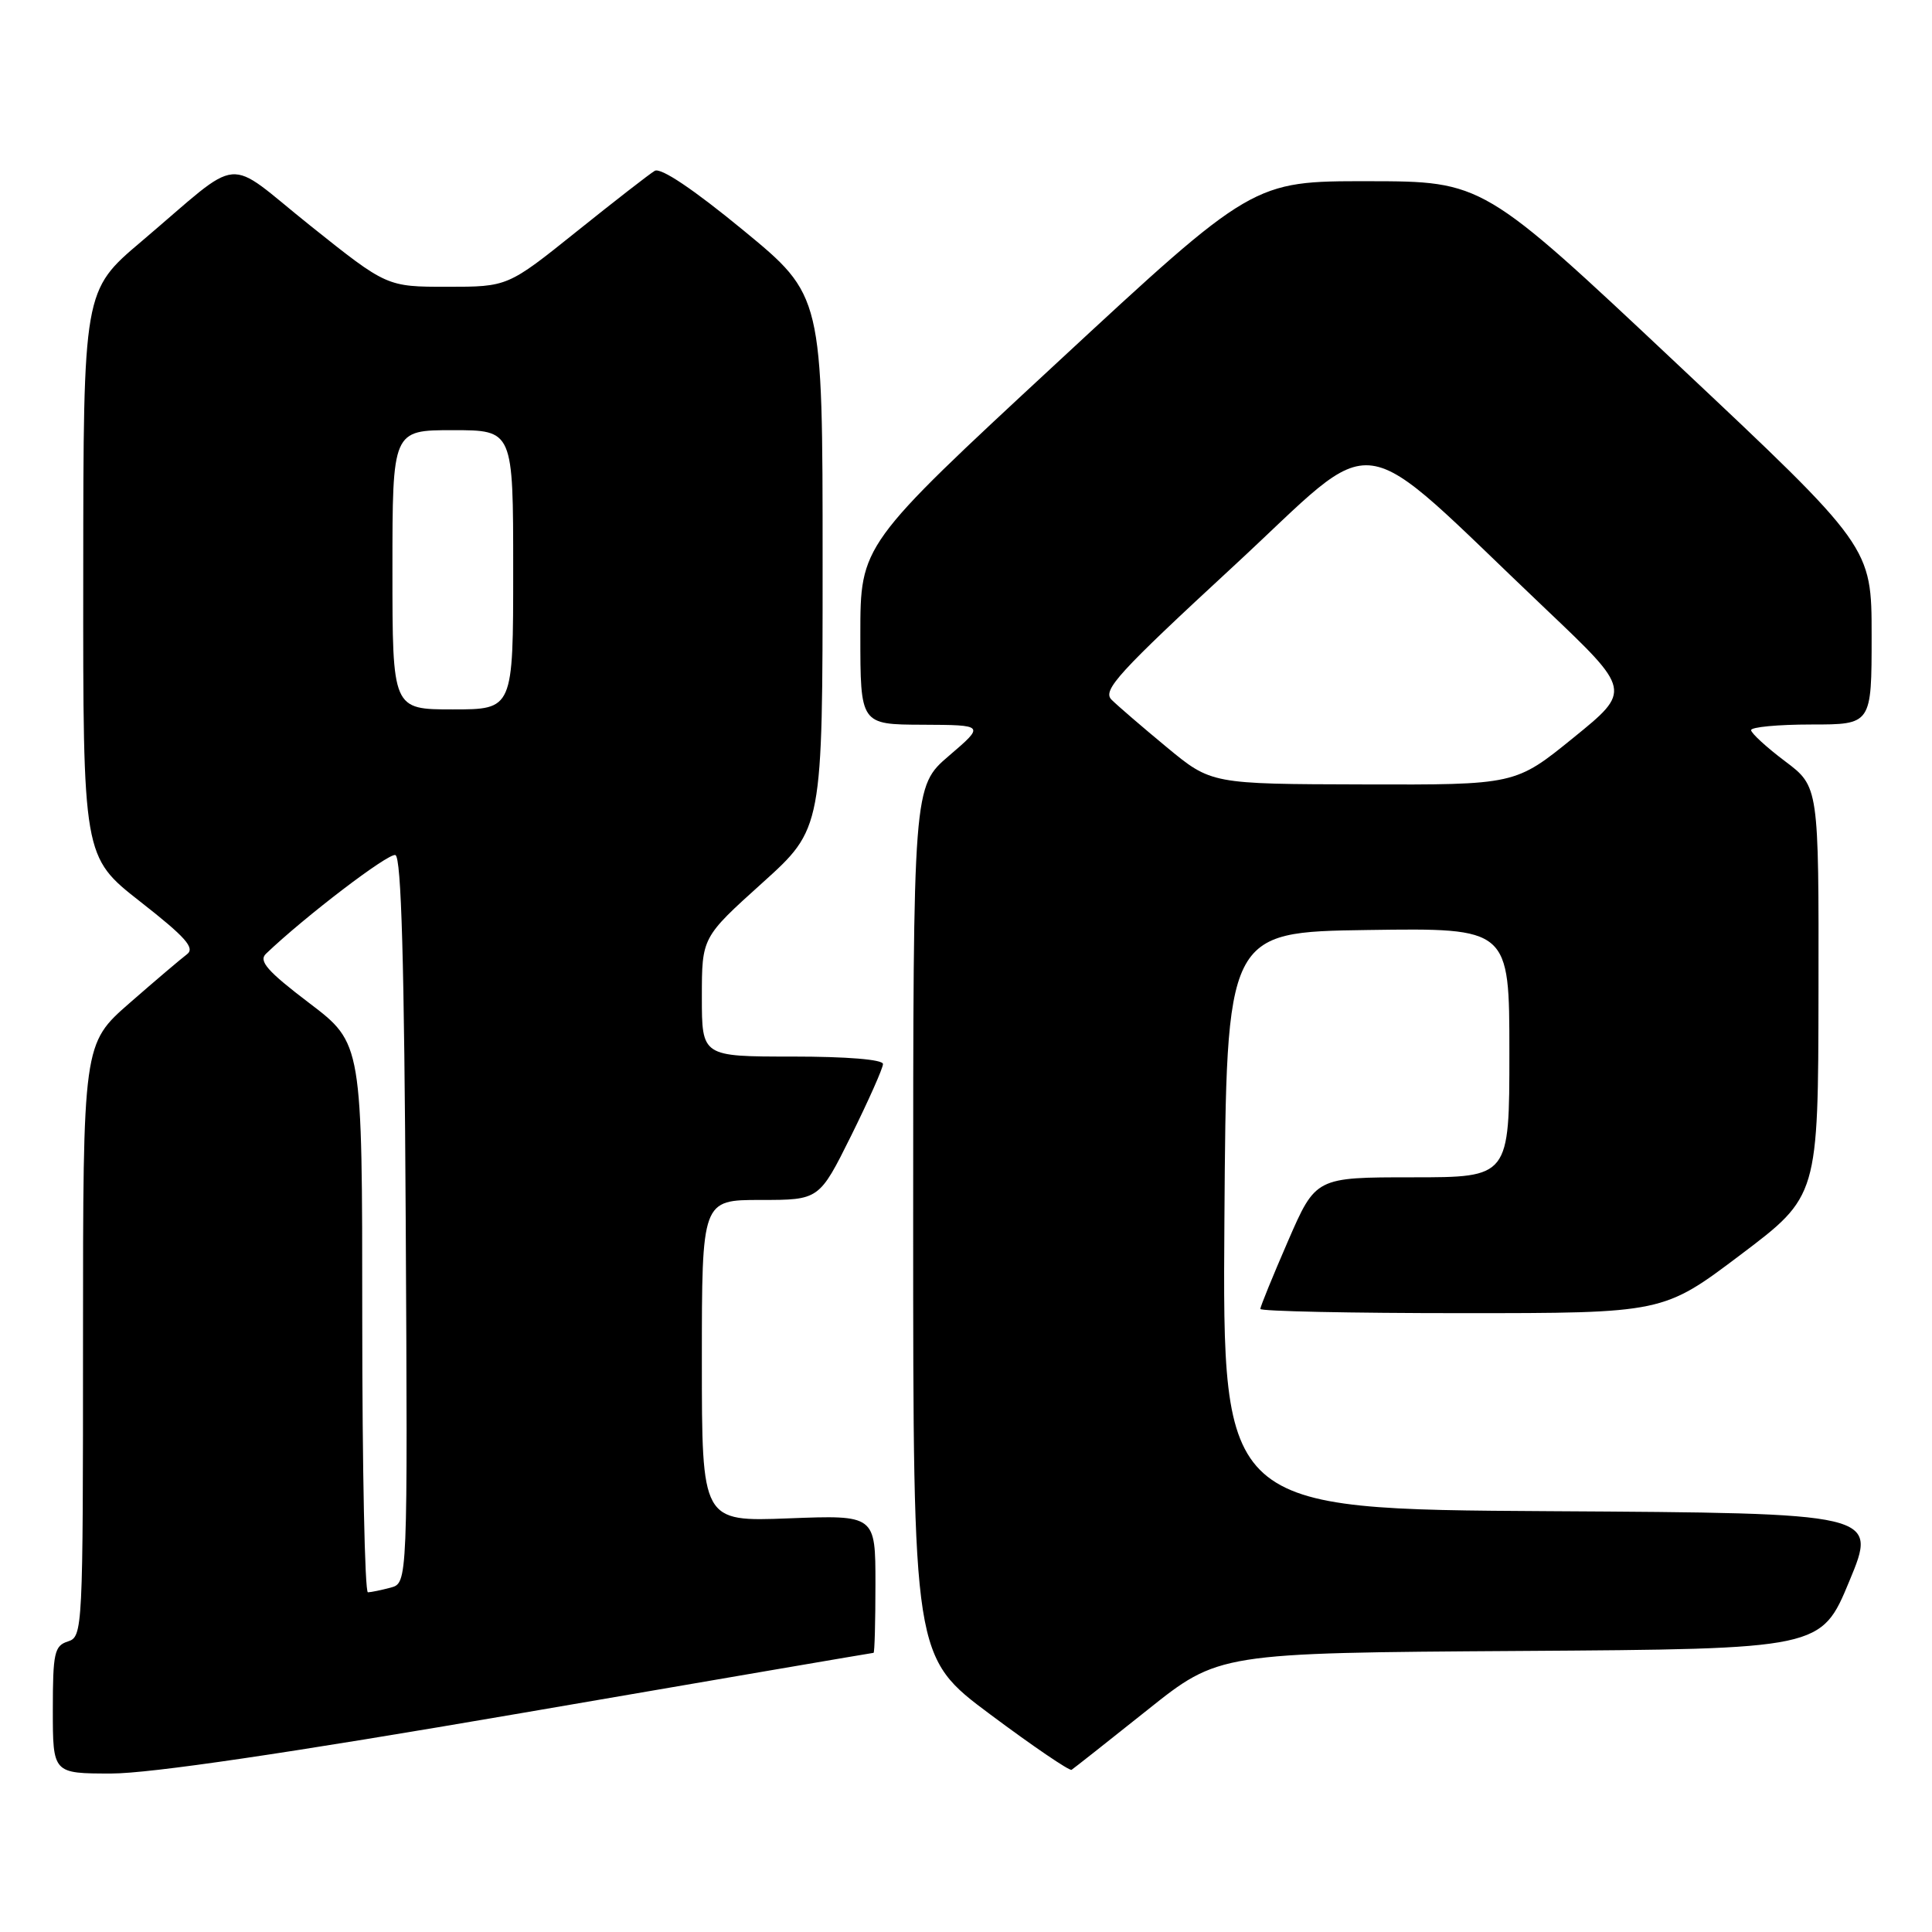 <?xml version="1.0" encoding="UTF-8" standalone="no"?>
<!DOCTYPE svg PUBLIC "-//W3C//DTD SVG 1.1//EN" "http://www.w3.org/Graphics/SVG/1.1/DTD/svg11.dtd" >
<svg xmlns="http://www.w3.org/2000/svg" xmlns:xlink="http://www.w3.org/1999/xlink" version="1.1" viewBox="0 0 256 256">
 <g >
 <path fill="currentColor"
d=" M 69.00 227.01 C 94.58 222.61 115.61 219.01 115.75 219.01 C 115.89 219.00 116.00 214.89 116.00 209.87 C 116.00 200.75 116.00 200.75 104.50 201.19 C 93.00 201.63 93.00 201.63 93.00 180.31 C 93.00 159.00 93.00 159.00 100.78 159.00 C 108.55 159.00 108.55 159.00 112.78 150.49 C 115.10 145.80 117.00 141.53 117.00 140.99 C 117.00 140.39 112.21 140.00 105.00 140.00 C 93.00 140.00 93.00 140.00 93.00 132.11 C 93.00 124.21 93.00 124.21 101.00 117.00 C 109.00 109.79 109.00 109.79 109.00 74.47 C 109.00 39.16 109.00 39.16 98.50 30.52 C 91.86 25.06 87.54 22.16 86.75 22.64 C 86.06 23.05 81.40 26.67 76.39 30.69 C 67.27 38.00 67.27 38.00 59.26 38.00 C 51.26 38.00 51.26 38.00 41.14 29.92 C 29.51 20.63 32.48 20.35 18.73 32.00 C 11.05 38.50 11.05 38.50 11.03 76.01 C 11.00 113.53 11.00 113.53 18.58 119.47 C 24.60 124.18 25.88 125.62 24.77 126.45 C 24.00 127.03 20.58 129.93 17.18 132.90 C 11.00 138.30 11.00 138.30 11.00 177.58 C 11.00 215.99 10.96 216.88 9.00 217.50 C 7.21 218.07 7.00 219.01 7.00 226.57 C 7.00 235.00 7.00 235.00 14.75 235.00 C 19.89 235.00 38.15 232.31 69.00 227.01 Z  M 152.00 226.61 C 161.50 219.02 161.50 219.02 201.41 218.76 C 241.32 218.50 241.32 218.50 245.05 209.50 C 248.79 200.50 248.79 200.50 205.38 200.24 C 161.98 199.98 161.98 199.98 162.24 161.74 C 162.50 123.50 162.50 123.50 181.25 123.23 C 200.00 122.96 200.00 122.96 200.00 139.48 C 200.00 156.00 200.00 156.00 187.17 156.00 C 174.34 156.00 174.34 156.00 170.67 164.44 C 168.65 169.09 167.00 173.14 167.00 173.44 C 167.00 173.75 179.01 174.00 193.69 174.00 C 220.38 174.00 220.38 174.00 230.65 166.25 C 240.92 158.50 240.92 158.50 240.96 131.37 C 241.00 104.23 241.00 104.23 236.53 100.87 C 234.07 99.02 232.05 97.16 232.03 96.75 C 232.01 96.34 235.60 96.00 240.00 96.00 C 248.00 96.00 248.00 96.00 248.00 84.23 C 248.00 72.46 248.00 72.46 222.25 48.25 C 196.50 24.03 196.50 24.03 181.26 24.01 C 166.02 24.00 166.02 24.00 140.01 48.11 C 114.00 72.21 114.00 72.21 114.00 84.11 C 114.00 96.00 114.00 96.00 122.25 96.03 C 130.50 96.07 130.50 96.07 125.75 100.14 C 121.00 104.21 121.00 104.21 121.00 161.88 C 121.00 219.56 121.00 219.56 131.24 227.19 C 136.87 231.39 141.71 234.68 141.99 234.51 C 142.27 234.33 146.77 230.78 152.00 226.61 Z  M 48.00 174.63 C 48.00 138.25 48.00 138.25 40.99 132.92 C 35.42 128.69 34.24 127.34 35.24 126.38 C 40.36 121.48 51.48 112.99 52.39 113.30 C 53.18 113.56 53.57 127.50 53.76 161.71 C 54.02 209.76 54.02 209.76 51.76 210.37 C 50.52 210.70 49.16 210.98 48.75 210.99 C 48.34 210.99 48.00 194.63 48.00 174.63 Z  M 52.00 75.50 C 52.00 57.00 52.00 57.00 60.00 57.00 C 68.00 57.00 68.00 57.00 68.00 75.50 C 68.00 94.00 68.00 94.00 60.00 94.00 C 52.00 94.00 52.00 94.00 52.00 75.50 Z  M 154.60 99.01 C 151.36 96.33 148.06 93.49 147.28 92.71 C 146.04 91.47 148.19 89.12 163.44 75.03 C 183.36 56.63 178.79 56.00 204.85 80.73 C 216.19 91.50 216.19 91.50 208.49 97.75 C 200.79 104.00 200.79 104.00 180.64 103.94 C 160.50 103.89 160.50 103.89 154.60 99.01 Z "/>
</g>
</svg>